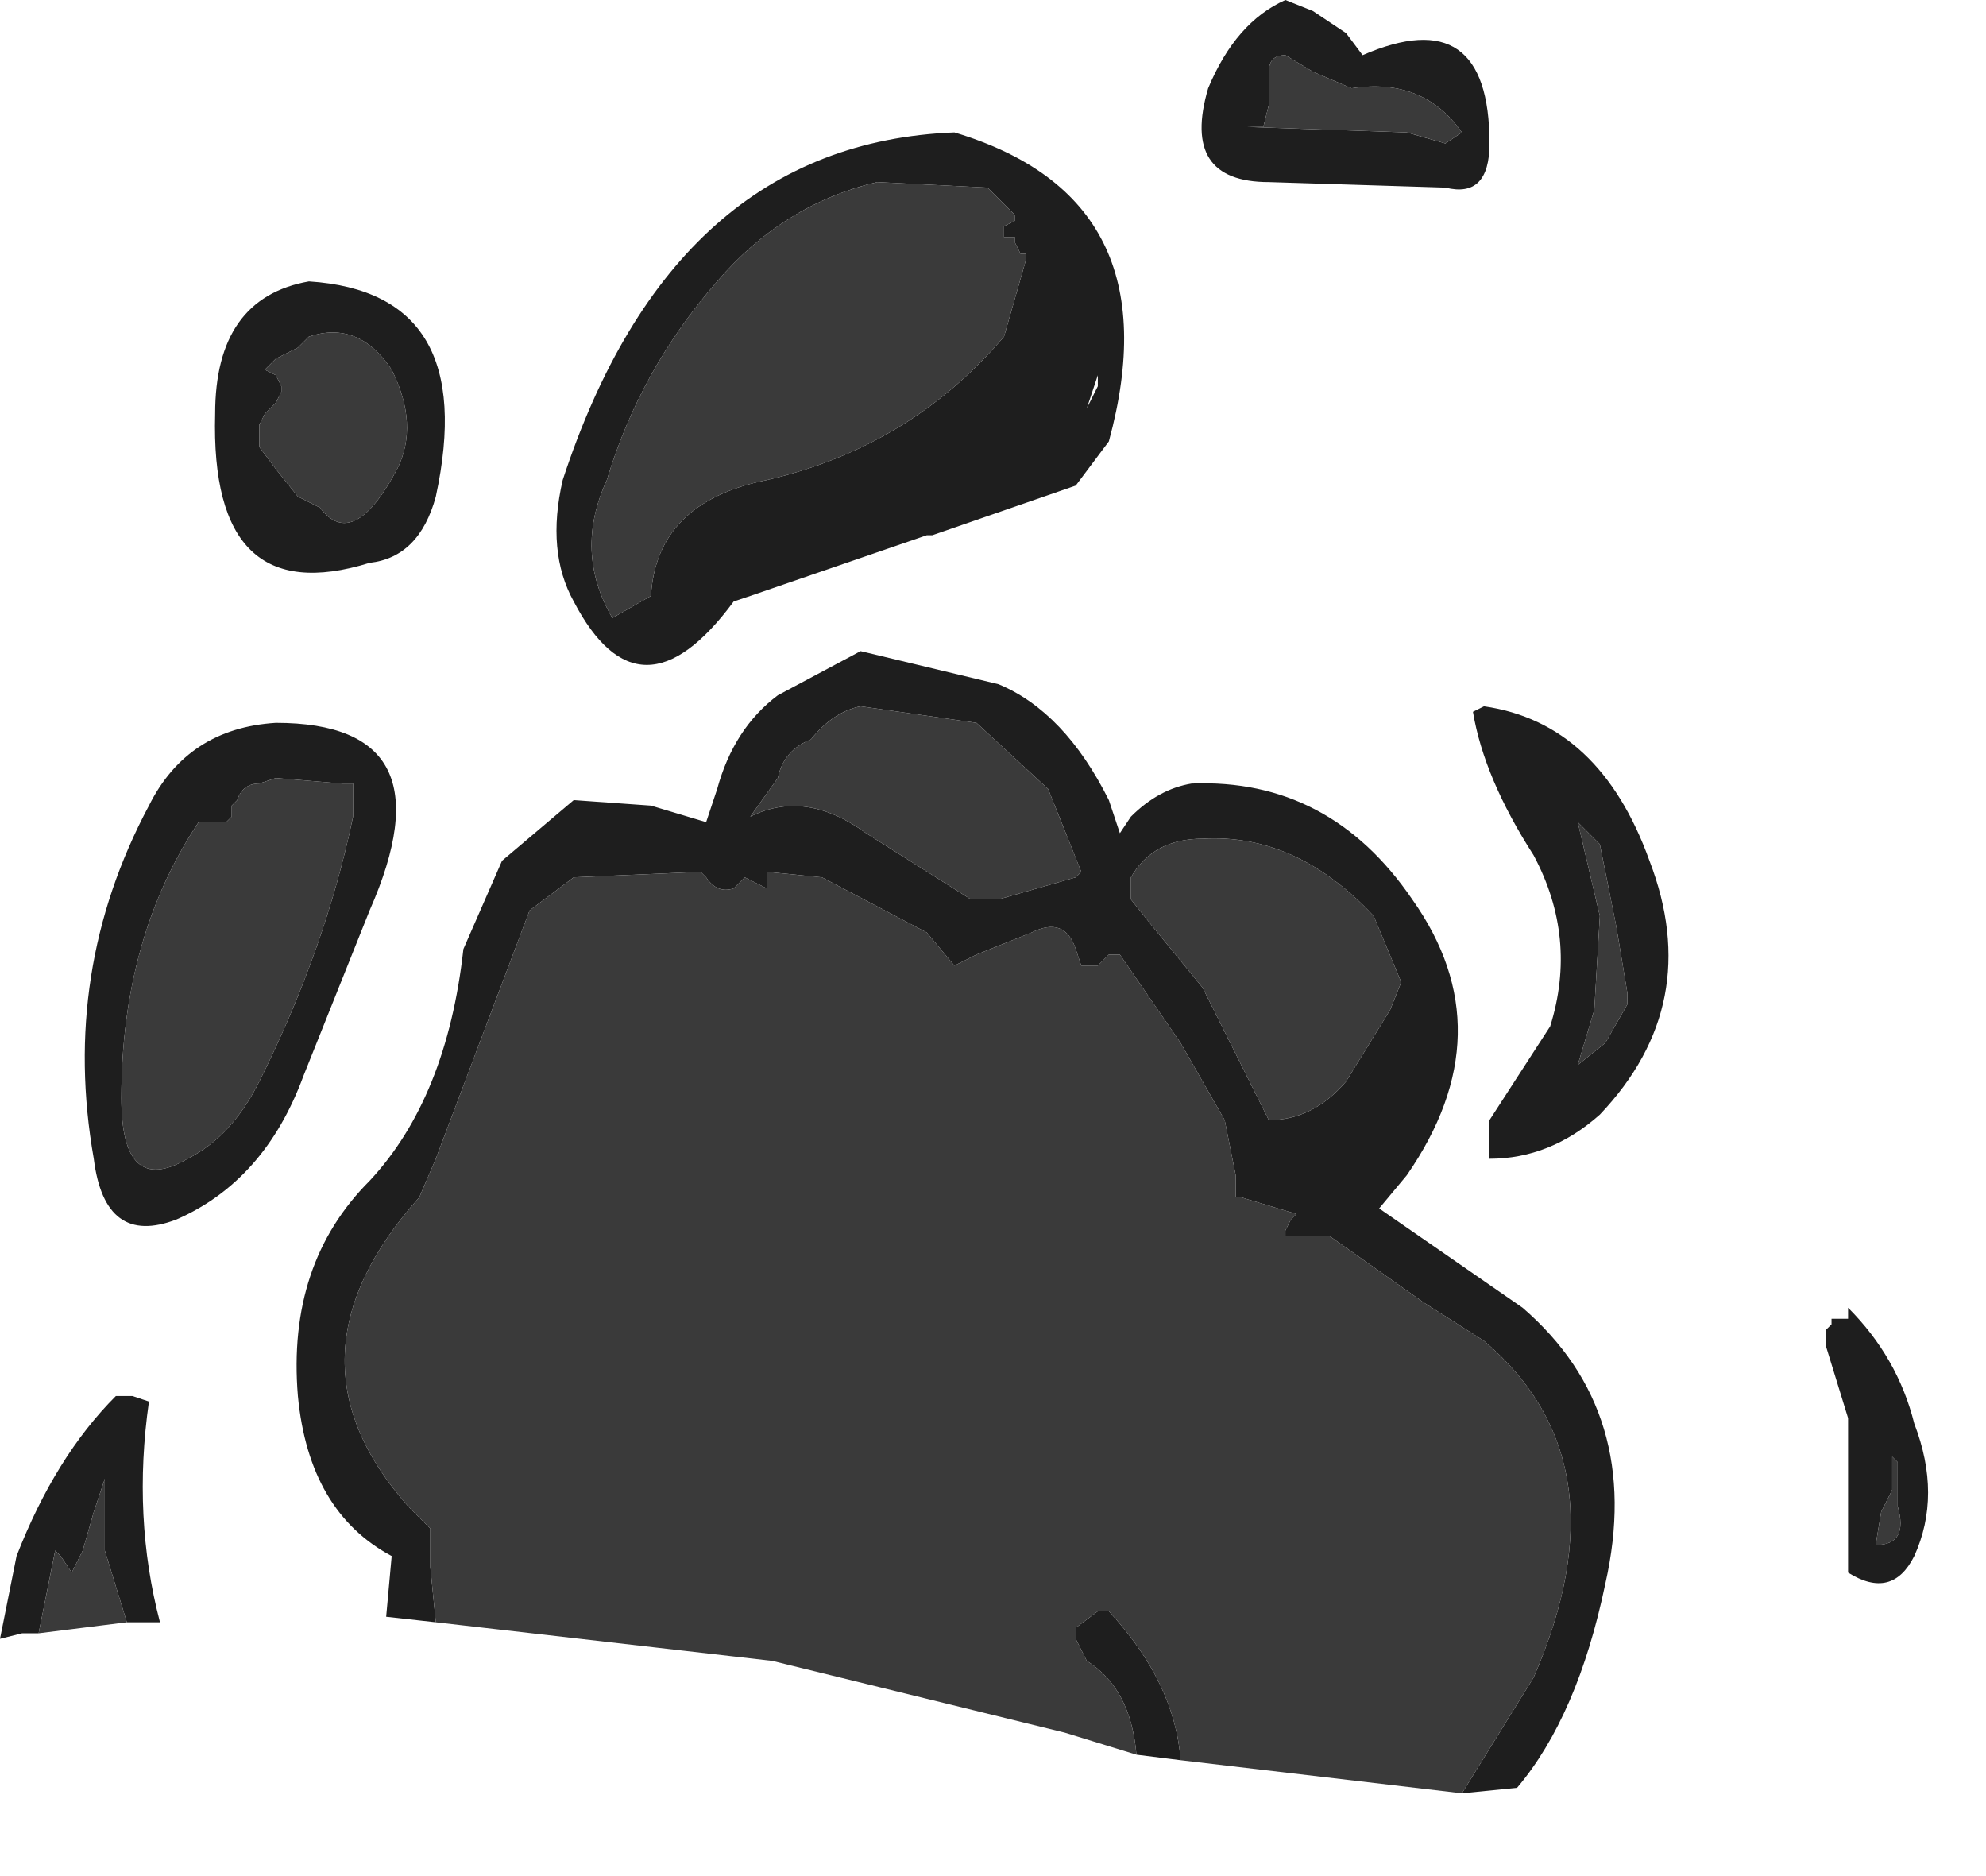 <?xml version="1.0" encoding="utf-8"?>
<svg version="1.1" id="Layer_1"
xmlns="http://www.w3.org/2000/svg"
xmlns:xlink="http://www.w3.org/1999/xlink"
width="18px" height="17px"
xml:space="preserve">
<g id="568" transform="matrix(1, 0, 0, 1, 5.95, -6.05)">
<path style="fill:#1E1E1E;fill-opacity:1" d="M5.95,6.15L6.25 6.35L6.4 6.55Q7.55 6.05 7.55 7.35Q7.55 7.85 7.15 7.75L5.55 7.7Q4.75 7.7 5 6.85Q5.25 6.25 5.7 6.05L5.95 6.15M3.25,8.25L3.25 8.2L3.15 8.2L3.15 8.1L3.25 8.05L3.25 8L3 7.75L2 7.7Q1.15 7.9 0.55 8.6Q-0.15 9.4 -0.45 10.4Q-0.75 11.05 -0.4 11.65L-0.05 11.45Q0 10.6 1 10.4Q2.3 10.1 3.15 9.1L3.35 8.4L3.35 8.35L3.3 8.35L3.25 8.25M7.95,21.25Q8.8 19.3 7.5 18.2L6.95 17.85L6.1 17.25L5.7 17.25L5.7 17.2L5.75 17.1L5.8 17.05L5.3 16.9L5.25 16.9L5.25 16.7L5.15 16.2L4.75 15.5L4.2 14.7L4.1 14.7L4 14.8L3.95 14.8L3.85 14.8L3.8 14.65Q3.7 14.35 3.4 14.5L2.9 14.7L2.7 14.8L2.45 14.5L1.5 14L1 13.95L1 14.1L0.8 14L0.7 14.1Q0.55 14.15 0.45 14L0.4 13.95L-0.75 14L-1.15 14.3L-2 16.55L-2.15 16.9Q-3.45 18.35 -2.25 19.7L-2.05 19.9L-2.05 20.25L-2 20.75L-2.45 20.7L-2.4 20.15Q-3.15 19.75 -3.25 18.7Q-3.35 17.5 -2.6 16.75Q-1.9 16 -1.75 14.65L-1.4 13.85L-0.75 13.3L-0.05 13.35L0.45 13.5L0.55 13.2Q0.7 12.65 1.1 12.35L1.85 11.95L3.1 12.25Q3.7 12.5 4.1 13.3L4.2 13.6L4.3 13.45Q4.55 13.2 4.85 13.15Q6.1 13.1 6.85 14.2Q7.7 15.4 6.8 16.7L6.55 17L7.85 17.9Q8.95 18.85 8.6 20.4Q8.35 21.6 7.8 22.25L7.3 22.3L7.95 21.25M4.75,22L4.35 21.95Q4.3 21.35 3.9 21.1L3.8 20.9L3.8 20.8L4 20.65L4.1 20.65Q4.7 21.3 4.75 22M0.7,11.5Q-0.15 12.65 -0.75 11.5Q-1 11.05 -0.85 10.4Q0.15 7.35 2.7 7.25Q4.7 7.85 4.1 10.05L3.8 10.45L2.5 10.9L2.45 10.9L0.85 11.45L0.7 11.5M3.9,9.75L4 9.55L4 9.45L3.9 9.75M7.15,7.35L7.3 7.25Q6.95 6.75 6.3 6.85L5.95 6.7L5.7 6.55Q5.55 6.55 5.55 6.7L5.55 7L5.5 7.2L5.35 7.2L6.8 7.25L7.15 7.35M7.95,13.8Q7.5 13.1 7.4 12.5L7.5 12.45Q8.55 12.6 9 13.85Q9.5 15.15 8.55 16.15Q8.1 16.55 7.55 16.55L7.55 16.2L8.1 15.35Q8.35 14.55 7.95 13.8M8.55,14.35L8.5 15.2L8.35 15.7L8.6 15.5L8.8 15.15L8.8 15.05L8.7 14.45L8.55 13.7L8.35 13.5L8.55 14.35M6.5,14.35Q5.8 13.6 4.95 13.65Q4.5 13.65 4.3 14L4.3 14.2L4.5 14.45L4.95 15L5.35 15.8L5.55 16.2Q5.95 16.2 6.25 15.85L6.65 15.2L6.75 14.95L6.5 14.35M2.9,12.6L1.85 12.45Q1.6 12.5 1.4 12.75Q1.15 12.85 1.1 13.1L0.85 13.45Q1.35 13.2 1.9 13.6L2.85 14.2L2.9 14.2L3.1 14.2L3.8 14L3.85 13.95L3.55 13.2L2.9 12.6M10.8,17.9Q11.25 18.35 11.4 18.95Q11.65 19.6 11.4 20.15Q11.2 20.55 10.8 20.3L10.8 19.6L10.8 18.9L10.6 18.25L10.6 18.1L10.65 18.05L10.65 18L10.8 18L10.8 17.9M11.05,20.05Q11.35 20.05 11.25 19.7L11.25 19.3L11.2 19.25L11.2 19.55L11.1 19.75L11.05 20.05M-3.35,9.25L-3.45 9.3L-3.55 9.4L-3.45 9.45L-3.4 9.55L-3.4 9.6L-3.45 9.7L-3.55 9.8L-3.6 9.9L-3.6 9.95L-3.6 10.1L-3.45 10.3L-3.25 10.55L-3.05 10.65Q-2.75 11.05 -2.35 10.3Q-2.15 9.9 -2.4 9.4Q-2.7 8.95 -3.15 9.1L-3.25 9.2L-3.35 9.25M-4,9.8Q-4 8.75 -3.15 8.6Q-1.6 8.7 -2 10.55Q-2.15 11.1 -2.6 11.15Q-4.05 11.6 -4 9.8M-2.85,13.15L-3.45 13.1L-3.6 13.15Q-3.75 13.15 -3.8 13.3L-3.85 13.35L-3.85 13.45L-3.9 13.5L-4 13.5L-4.15 13.5Q-4.85 14.55 -4.85 16Q-4.85 16.9 -4.25 16.55Q-3.85 16.35 -3.6 15.85Q-3 14.65 -2.75 13.45L-2.75 13.15L-2.85 13.15M-3.45,12.6Q-1.85 12.6 -2.6 14.3L-3.2 15.8Q-3.55 16.75 -4.35 17.1Q-5 17.35 -5.1 16.55Q-5.4 14.85 -4.6 13.35Q-4.25 12.65 -3.45 12.6M-5,20.1L-5 19.45L-5.1 19.75L-5.2 20.1L-5.3 20.3L-5.4 20.15L-5.45 20.1L-5.6 20.85L-5.75 20.85L-5.95 20.9L-5.8 20.15Q-5.45 19.25 -4.9 18.7L-4.75 18.7L-4.6 18.75Q-4.75 19.8 -4.5 20.75L-4.8 20.75L-5 20.1" />
<path style="fill:#3A3A3A;fill-opacity:1" d="M3.3,8.35L3.35 8.35L3.35 8.4L3.15 9.1Q2.3 10.1 1 10.4Q0 10.6 -0.05 11.45L-0.4 11.65Q-0.75 11.05 -0.45 10.4Q-0.15 9.4 0.55 8.6Q1.15 7.9 2 7.7L3 7.75L3.25 8L3.25 8.05L3.15 8.1L3.15 8.2L3.25 8.2L3.25 8.25L3.3 8.35M4.1,20.65L4 20.65L3.8 20.8L3.8 20.9L3.9 21.1Q4.3 21.35 4.35 21.95L3.7 21.75L1.05 21.1L-2 20.75L-2.05 20.25L-2.05 19.9L-2.25 19.7Q-3.45 18.35 -2.15 16.9L-2 16.55L-1.15 14.3L-0.75 14L0.4 13.95L0.45 14Q0.55 14.15 0.7 14.1L0.8 14L1 14.1L1 13.95L1.5 14L2.45 14.5L2.7 14.8L2.9 14.7L3.4 14.5Q3.7 14.35 3.8 14.65L3.85 14.8L3.95 14.8L4 14.8L4.1 14.7L4.2 14.7L4.75 15.5L5.15 16.2L5.25 16.7L5.25 16.9L5.3 16.9L5.8 17.05L5.75 17.1L5.7 17.2L5.7 17.25L6.1 17.25L6.95 17.85L7.5 18.2Q8.8 19.3 7.95 21.25L7.3 22.3L4.75 22Q4.7 21.3 4.1 20.65M6.8,7.25L5.35 7.2L5.5 7.2L5.55 7L5.55 6.7Q5.55 6.55 5.7 6.55L5.95 6.7L6.3 6.85Q6.95 6.75 7.3 7.25L7.15 7.35L6.8 7.25M8.35,13.5L8.55 13.7L8.7 14.45L8.8 15.05L8.8 15.15L8.6 15.5L8.35 15.7L8.5 15.2L8.55 14.35L8.35 13.5M6.75,14.95L6.65 15.2L6.25 15.85Q5.95 16.2 5.55 16.2L5.35 15.8L4.95 15L4.5 14.45L4.3 14.2L4.3 14Q4.5 13.65 4.95 13.65Q5.8 13.6 6.5 14.35L6.75 14.95M3.55,13.2L3.85 13.95L3.8 14L3.1 14.2L2.9 14.2L2.85 14.2L1.9 13.6Q1.35 13.2 0.85 13.45L1.1 13.1Q1.15 12.85 1.4 12.75Q1.6 12.5 1.85 12.45L2.9 12.6L3.55 13.2M11.1,19.75L11.2 19.55L11.2 19.25L11.25 19.3L11.25 19.7Q11.35 20.05 11.05 20.05L11.1 19.75M-3.25,9.2L-3.15 9.1Q-2.7 8.95 -2.4 9.4Q-2.15 9.9 -2.35 10.3Q-2.75 11.05 -3.05 10.65L-3.25 10.55L-3.45 10.3L-3.6 10.1L-3.6 9.95L-3.6 9.9L-3.55 9.8L-3.45 9.7L-3.4 9.6L-3.4 9.55L-3.45 9.45L-3.55 9.4L-3.45 9.3L-3.35 9.25L-3.25 9.2M-2.75,13.15L-2.75 13.45Q-3 14.65 -3.6 15.85Q-3.85 16.35 -4.25 16.55Q-4.85 16.9 -4.85 16Q-4.85 14.55 -4.15 13.5L-4 13.5L-3.9 13.5L-3.85 13.45L-3.85 13.35L-3.8 13.3Q-3.75 13.15 -3.6 13.15L-3.45 13.1L-2.85 13.15L-2.75 13.15M-5.6,20.85L-5.45 20.1L-5.4 20.15L-5.3 20.3L-5.2 20.1L-5.1 19.75L-5 19.45L-5 20.1L-4.8 20.75L-5.6 20.85" />
</g>
</svg>
